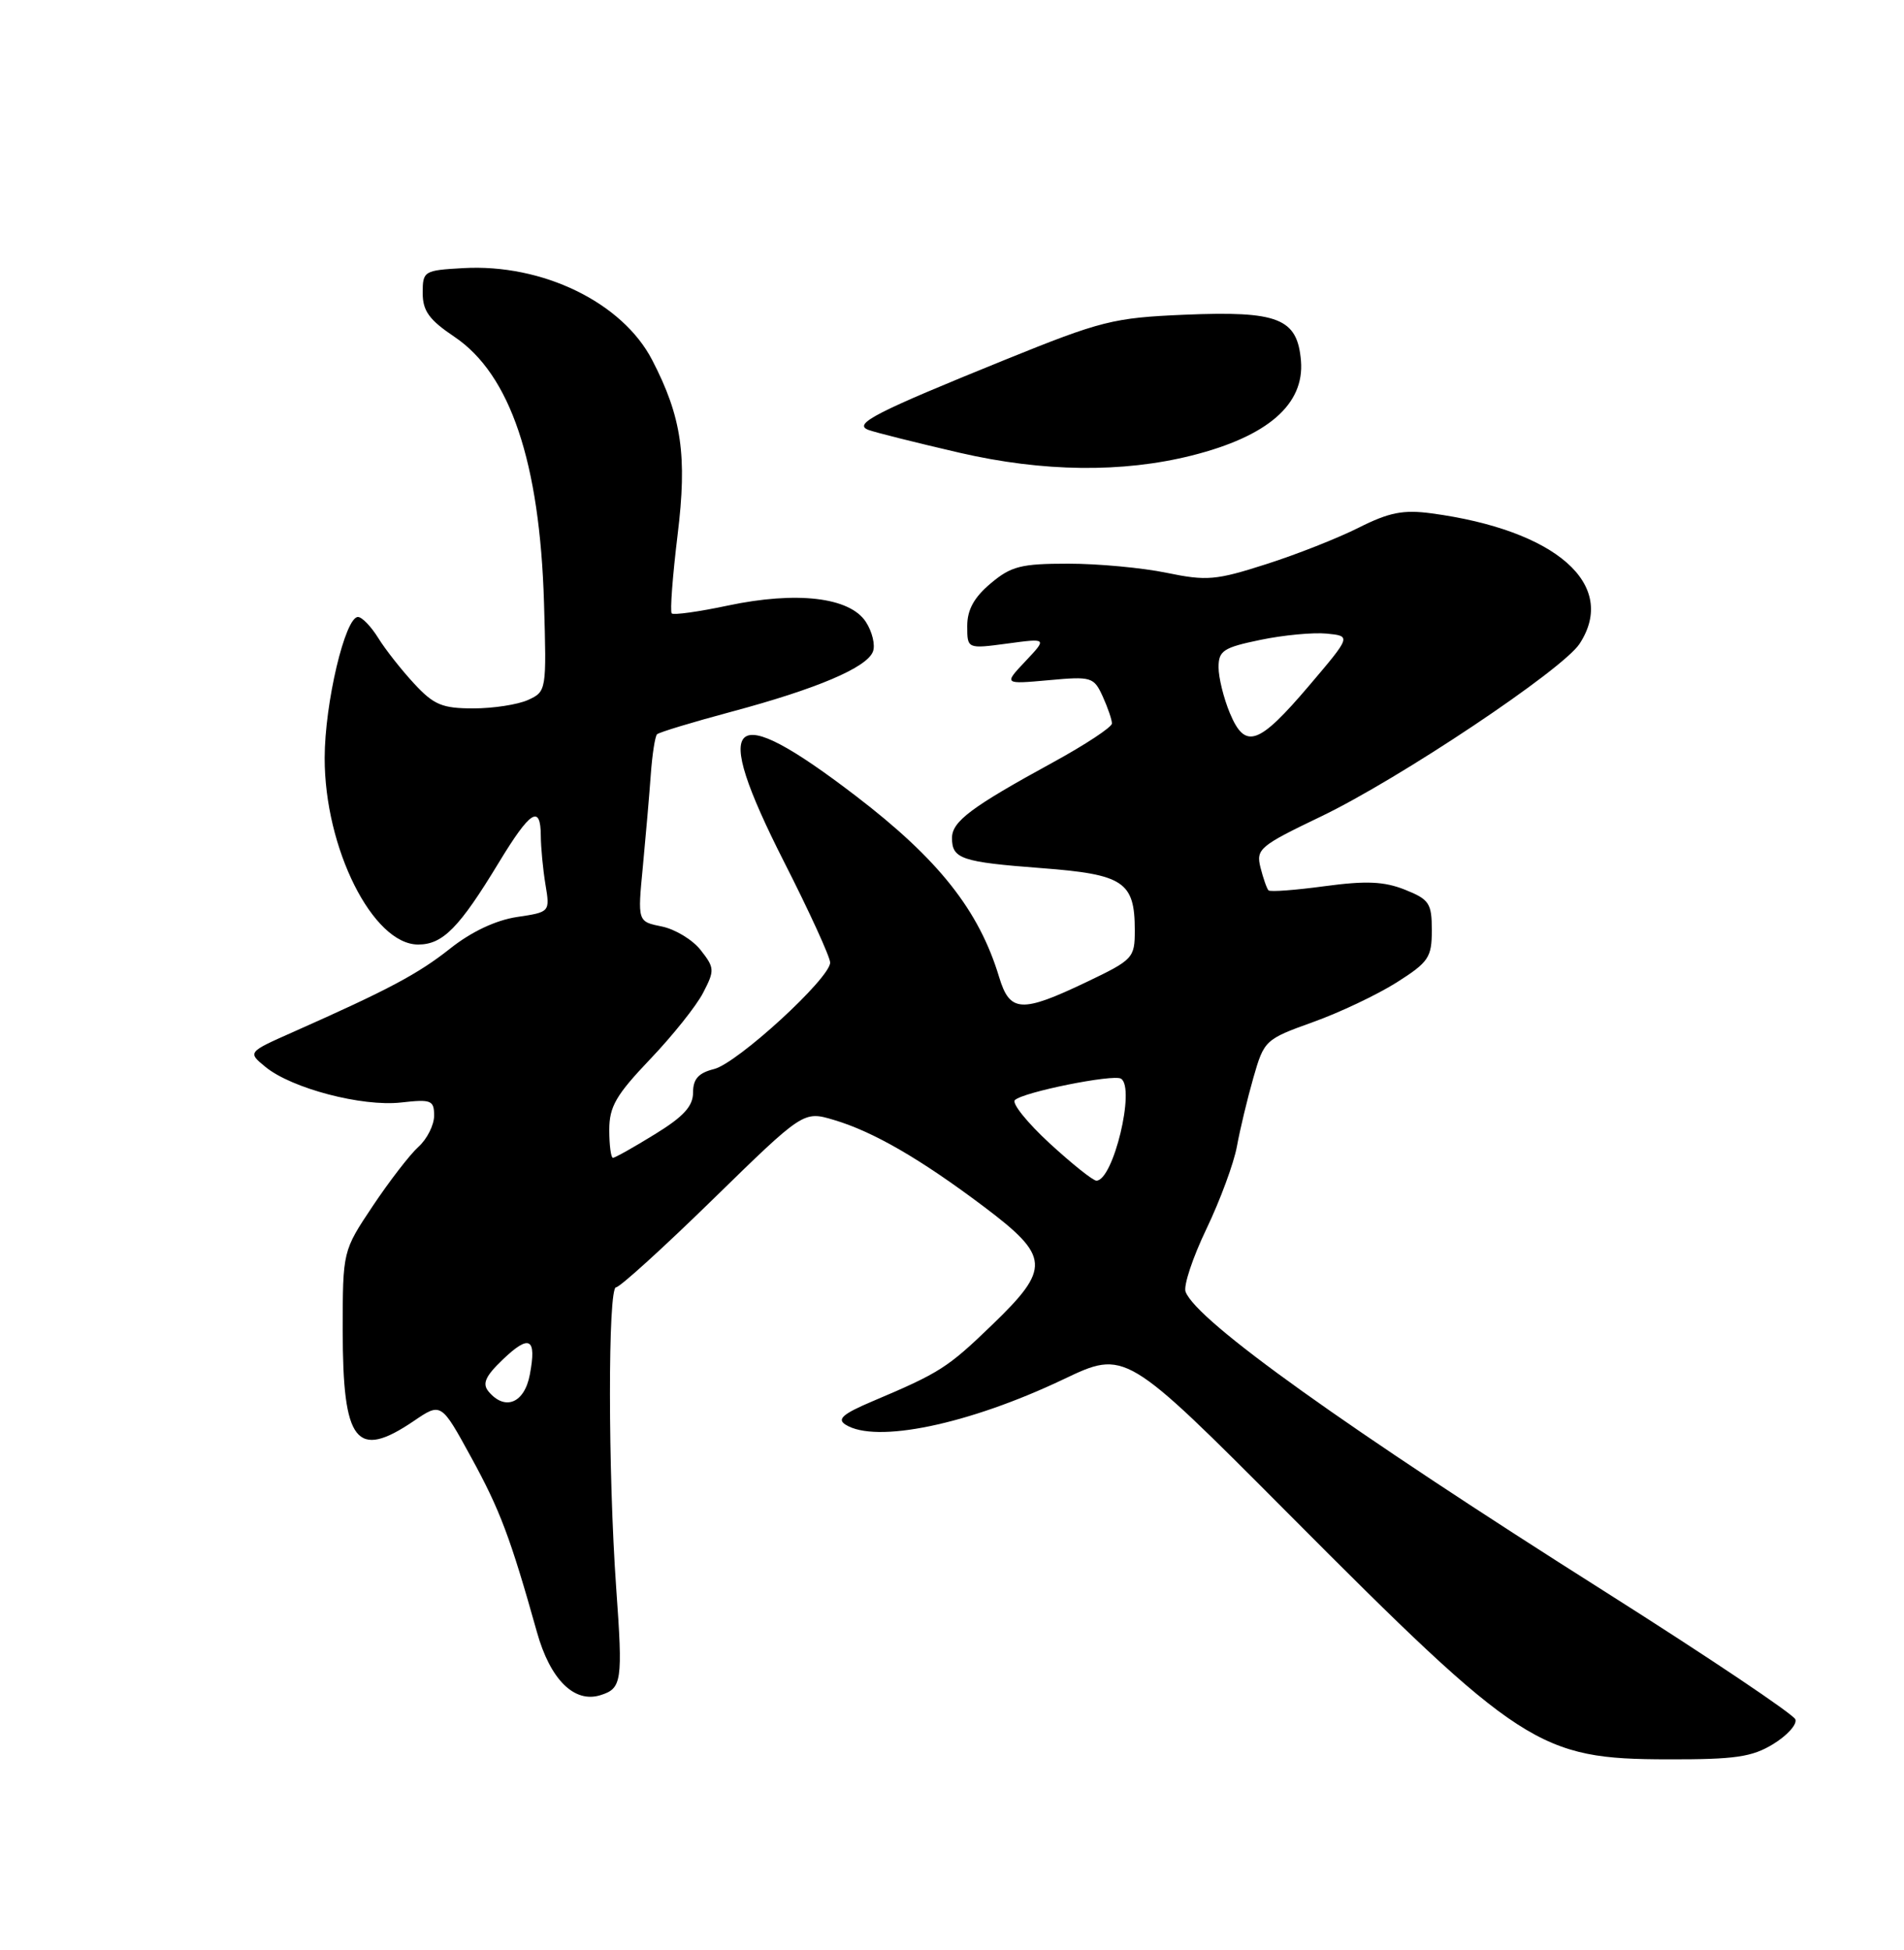<?xml version="1.0" encoding="UTF-8" standalone="no"?>
<!DOCTYPE svg PUBLIC "-//W3C//DTD SVG 1.1//EN" "http://www.w3.org/Graphics/SVG/1.1/DTD/svg11.dtd" >
<svg xmlns="http://www.w3.org/2000/svg" xmlns:xlink="http://www.w3.org/1999/xlink" version="1.1" viewBox="0 0 250 256">
 <g >
 <path fill="currentColor"
d=" M 232.82 228.97 C 234.65 227.85 235.97 226.40 235.74 225.73 C 235.52 225.07 224.31 217.55 210.82 209.01 C 176.73 187.45 157.16 173.46 155.67 169.59 C 155.37 168.81 156.60 165.10 158.41 161.33 C 160.21 157.57 162.01 152.70 162.41 150.50 C 162.81 148.30 163.78 144.25 164.57 141.49 C 165.98 136.57 166.12 136.44 172.38 134.19 C 175.88 132.94 180.83 130.59 183.38 128.98 C 187.59 126.31 188.00 125.70 188.00 122.13 C 188.00 118.58 187.67 118.08 184.47 116.80 C 181.72 115.71 179.38 115.61 173.94 116.34 C 170.10 116.86 166.78 117.11 166.56 116.89 C 166.34 116.67 165.87 115.33 165.51 113.91 C 164.90 111.47 165.36 111.07 173.43 107.20 C 183.70 102.28 205.15 87.95 207.40 84.52 C 212.48 76.76 204.34 69.59 187.93 67.39 C 184.26 66.90 182.41 67.26 178.43 69.26 C 175.72 70.63 170.23 72.80 166.24 74.07 C 159.66 76.18 158.45 76.29 153.18 75.20 C 149.99 74.54 144.18 74.00 140.27 74.00 C 134.07 74.00 132.76 74.33 130.08 76.59 C 127.90 78.42 127.00 80.05 127.00 82.18 C 127.00 85.19 127.00 85.19 132.25 84.49 C 137.50 83.78 137.50 83.78 134.64 86.81 C 131.79 89.83 131.79 89.83 137.68 89.30 C 143.32 88.78 143.62 88.88 144.79 91.43 C 145.45 92.89 146.00 94.49 146.00 94.98 C 146.00 95.46 142.51 97.76 138.25 100.09 C 127.53 105.95 125.00 107.84 125.00 110.01 C 125.00 112.76 126.24 113.17 136.76 113.97 C 147.55 114.79 149.00 115.75 149.00 122.14 C 149.00 125.77 148.79 126.00 142.61 128.95 C 134.09 133.01 132.59 132.92 131.18 128.25 C 128.54 119.51 123.24 112.81 112.38 104.50 C 95.68 91.72 93.22 93.96 102.92 113.09 C 106.27 119.67 109.00 125.65 109.00 126.37 C 109.00 128.42 96.82 139.59 93.75 140.35 C 91.71 140.86 91.00 141.65 91.00 143.43 C 91.00 145.23 89.75 146.60 85.98 148.91 C 83.23 150.61 80.75 152.00 80.48 152.00 C 80.22 152.00 80.00 150.35 80.00 148.34 C 80.00 145.28 80.88 143.76 85.36 139.06 C 88.31 135.97 91.45 132.04 92.33 130.32 C 93.85 127.39 93.83 127.06 92.00 124.73 C 90.94 123.37 88.63 121.98 86.89 121.63 C 83.71 120.99 83.71 120.99 84.41 113.75 C 84.79 109.76 85.26 104.33 85.45 101.69 C 85.64 99.04 86.01 96.66 86.27 96.40 C 86.53 96.14 90.92 94.81 96.03 93.44 C 107.23 90.44 113.82 87.65 114.62 85.54 C 114.95 84.69 114.53 82.93 113.68 81.63 C 111.56 78.40 104.61 77.59 95.57 79.50 C 91.76 80.31 88.44 80.77 88.20 80.53 C 87.96 80.29 88.31 75.65 88.97 70.22 C 90.25 59.83 89.51 54.75 85.64 47.28 C 81.73 39.71 71.23 34.60 60.81 35.20 C 55.66 35.49 55.50 35.59 55.50 38.46 C 55.50 40.82 56.35 41.99 59.67 44.22 C 67.00 49.15 70.88 60.68 71.43 79.14 C 71.77 90.65 71.75 90.79 69.34 91.89 C 68.00 92.50 64.77 93.00 62.15 93.00 C 58.07 93.00 56.96 92.54 54.38 89.75 C 52.72 87.96 50.59 85.26 49.66 83.75 C 48.72 82.24 47.53 81.00 47.00 81.00 C 45.32 81.00 42.64 92.31 42.63 99.50 C 42.61 111.35 48.95 124.00 54.91 124.00 C 58.14 124.00 60.30 121.81 65.49 113.25 C 69.64 106.41 70.99 105.55 71.01 109.75 C 71.02 111.26 71.29 114.13 71.62 116.12 C 72.22 119.74 72.22 119.74 67.86 120.39 C 65.10 120.81 61.89 122.32 59.13 124.51 C 54.89 127.87 51.05 129.91 38.50 135.48 C 32.50 138.14 32.50 138.14 34.87 140.08 C 38.31 142.89 47.54 145.31 52.65 144.74 C 56.63 144.29 57.00 144.44 57.00 146.47 C 57.00 147.69 56.08 149.53 54.95 150.55 C 53.82 151.57 51.12 155.07 48.95 158.32 C 45.00 164.23 45.00 164.23 45.00 174.68 C 45.00 189.40 46.78 191.67 54.32 186.56 C 57.92 184.11 57.92 184.11 61.86 191.31 C 65.66 198.24 67.02 201.87 70.50 214.26 C 72.24 220.50 75.41 223.64 78.86 222.54 C 81.65 221.66 81.79 220.74 80.91 208.50 C 79.83 193.28 79.81 169.00 80.89 169.00 C 81.38 169.00 87.12 163.79 93.64 157.42 C 105.50 145.84 105.50 145.84 109.50 147.03 C 114.68 148.57 120.86 152.15 129.22 158.44 C 137.88 164.97 137.99 166.49 130.25 173.95 C 124.42 179.57 123.43 180.21 114.52 183.98 C 110.66 185.62 109.87 186.31 111.02 187.03 C 114.99 189.54 127.16 187.01 139.63 181.08 C 147.75 177.21 147.75 177.21 169.13 198.68 C 199.73 229.42 202.09 230.94 219.00 230.97 C 227.81 230.99 230.04 230.67 232.82 228.97 Z  M 156.49 59.80 C 166.45 57.29 171.29 53.09 170.82 47.37 C 170.35 41.78 167.86 40.80 155.50 41.32 C 146.16 41.72 144.61 42.11 131.90 47.26 C 114.91 54.15 111.99 55.65 114.00 56.43 C 114.83 56.75 120.22 58.10 126.00 59.44 C 136.97 61.97 147.37 62.09 156.49 59.80 Z  M 64.14 182.67 C 63.30 181.65 63.73 180.67 66.01 178.49 C 69.53 175.12 70.48 175.64 69.57 180.45 C 68.87 184.22 66.30 185.27 64.14 182.67 Z  M 137.82 150.10 C 134.89 147.40 132.84 144.85 133.25 144.43 C 134.28 143.38 146.17 140.99 147.19 141.61 C 149.11 142.80 146.17 155.00 143.96 155.00 C 143.51 155.00 140.75 152.79 137.82 150.10 Z  M 161.48 93.61 C 160.67 91.66 160.00 88.96 160.00 87.60 C 160.00 85.43 160.63 85.01 165.47 84.01 C 168.48 83.38 172.40 83.01 174.19 83.18 C 177.42 83.50 177.42 83.50 171.90 90.00 C 165.23 97.84 163.50 98.44 161.48 93.61 Z "/>
</g>
</svg>